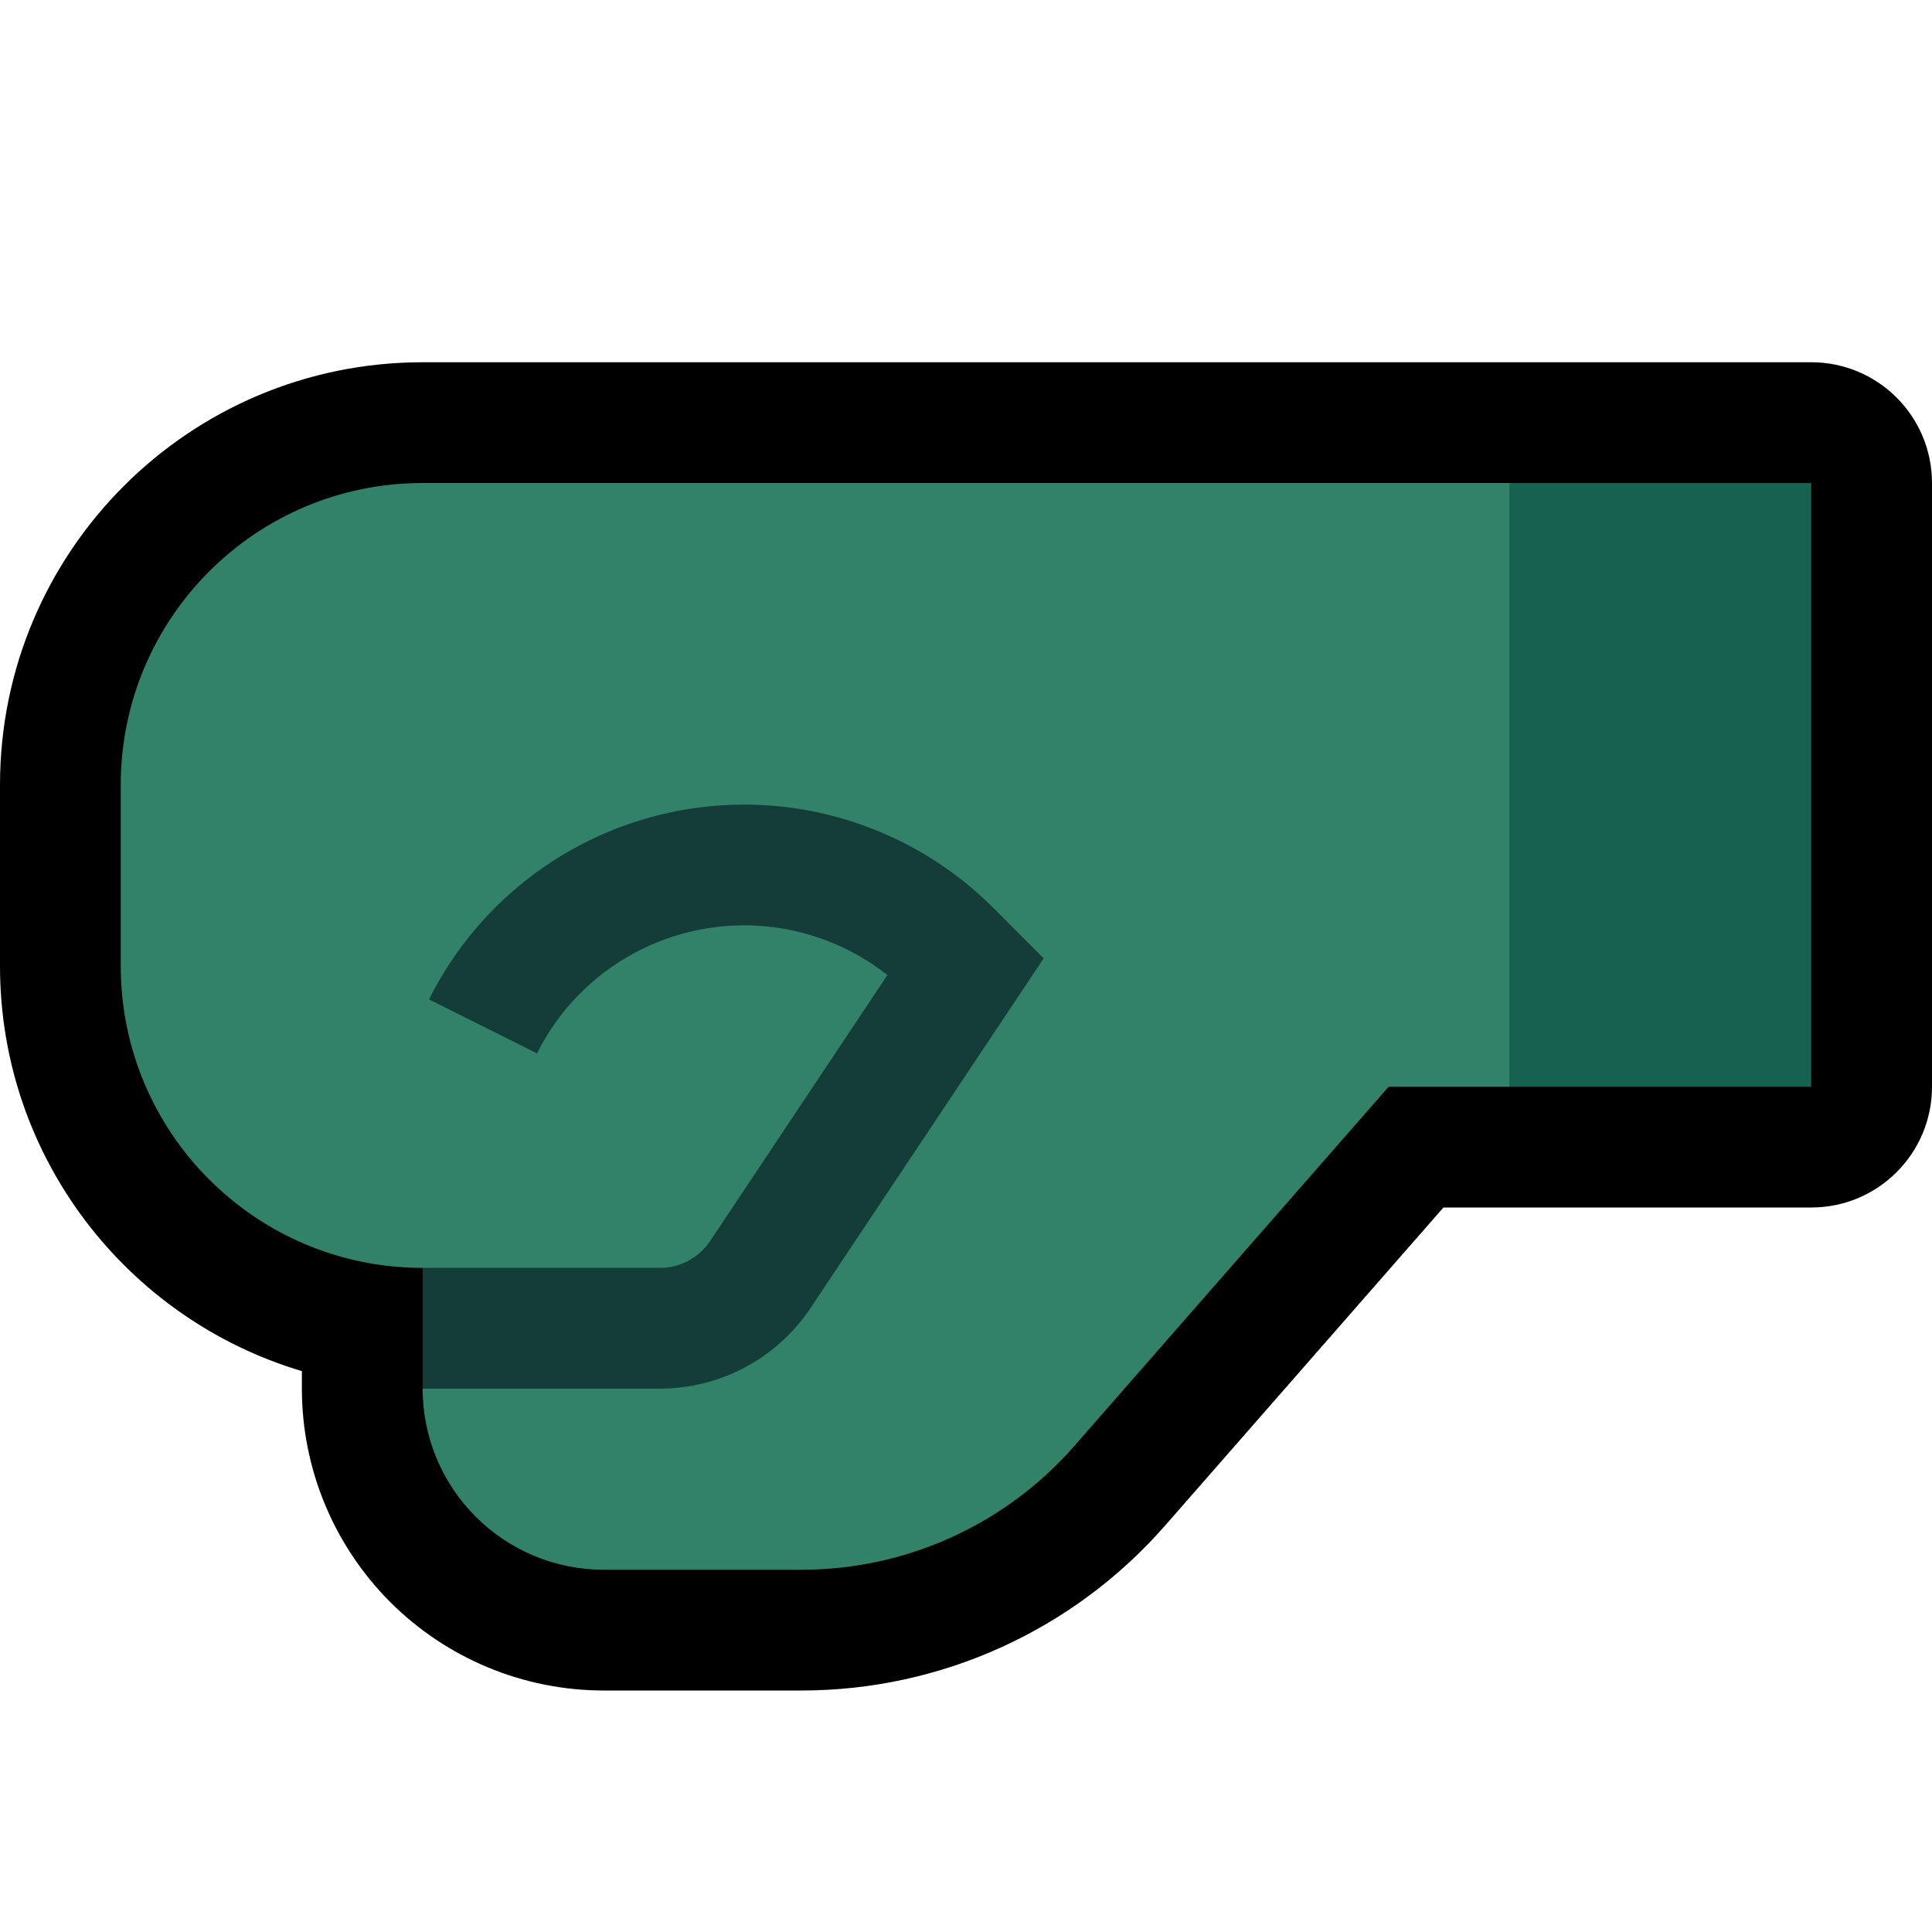 <?xml version="1.0" encoding="UTF-8"?>
<!DOCTYPE svg  PUBLIC '-//W3C//DTD SVG 1.1//EN'  'http://www.w3.org/Graphics/SVG/1.1/DTD/svg11.dtd'>
<svg clip-rule="evenodd" fill-rule="evenodd" stroke-linejoin="round" stroke-miterlimit="2" version="1.1" viewBox="0 0 32 32" xml:space="preserve" xmlns="http://www.w3.org/2000/svg" xmlns:serif="http://www.serif.com/">

    <rect id="fist_facing_left--paw-" width="32" height="32" fill="none" serif:id="fist_facing_left [paw]"/>
    <clipPath id="_clip1">
        <rect width="32" height="32"/>
    </clipPath>
    <g clip-path="url(#_clip1)">
        <g id="outline">
            <path d="m7 6c-3.866 0-7 3.134-7 7v3c0 3.171 2.108 5.849 5 6.71v0.29c0 1.326 0.527 2.598 1.464 3.536 0.938 0.937 2.21 1.464 3.536 1.464h3.277c2.307 0 4.502-0.996 6.021-2.732l4.61-5.268h6.092c1.105 0 2-0.895 2-2v-10c0-1.105-0.895-2-2-2h-23z"/>
        </g>
        <g id="emoji">
            <path d="m25 18h5v-10h-5l-1 1v8l1 1z" fill="#176151"/>
            <path d="m25 8h-18c-2.761 0-5 2.239-5 5v3c0 2.751 2.221 4.983 4.968 5h0.032l1 1-1 1c0 0.796 0.316 1.559 0.879 2.121 0.562 0.563 1.325 0.879 2.121 0.879h3.277c1.731 0 3.377-0.747 4.516-2.049l5.207-5.951h2v-10z" fill="#318268"/>
            <path d="m7 23h3.93c1.003 0 1.939-0.501 2.496-1.336l3.861-5.791-0.837-0.838c-1.326-1.326-3.209-1.933-5.06-1.633s-3.445 1.472-4.284 3.15v1e-3l1.788 0.894s1e-3 0 1e-3 -1e-3c0.551-1.102 1.599-1.872 2.815-2.07 1.067-0.173 2.15 0.113 2.988 0.774l-2.936 4.405c-0.186 0.278-0.498 0.445-0.832 0.445h-3.93v2z" fill="#143D39"/>
        </g>
    </g>
</svg>
